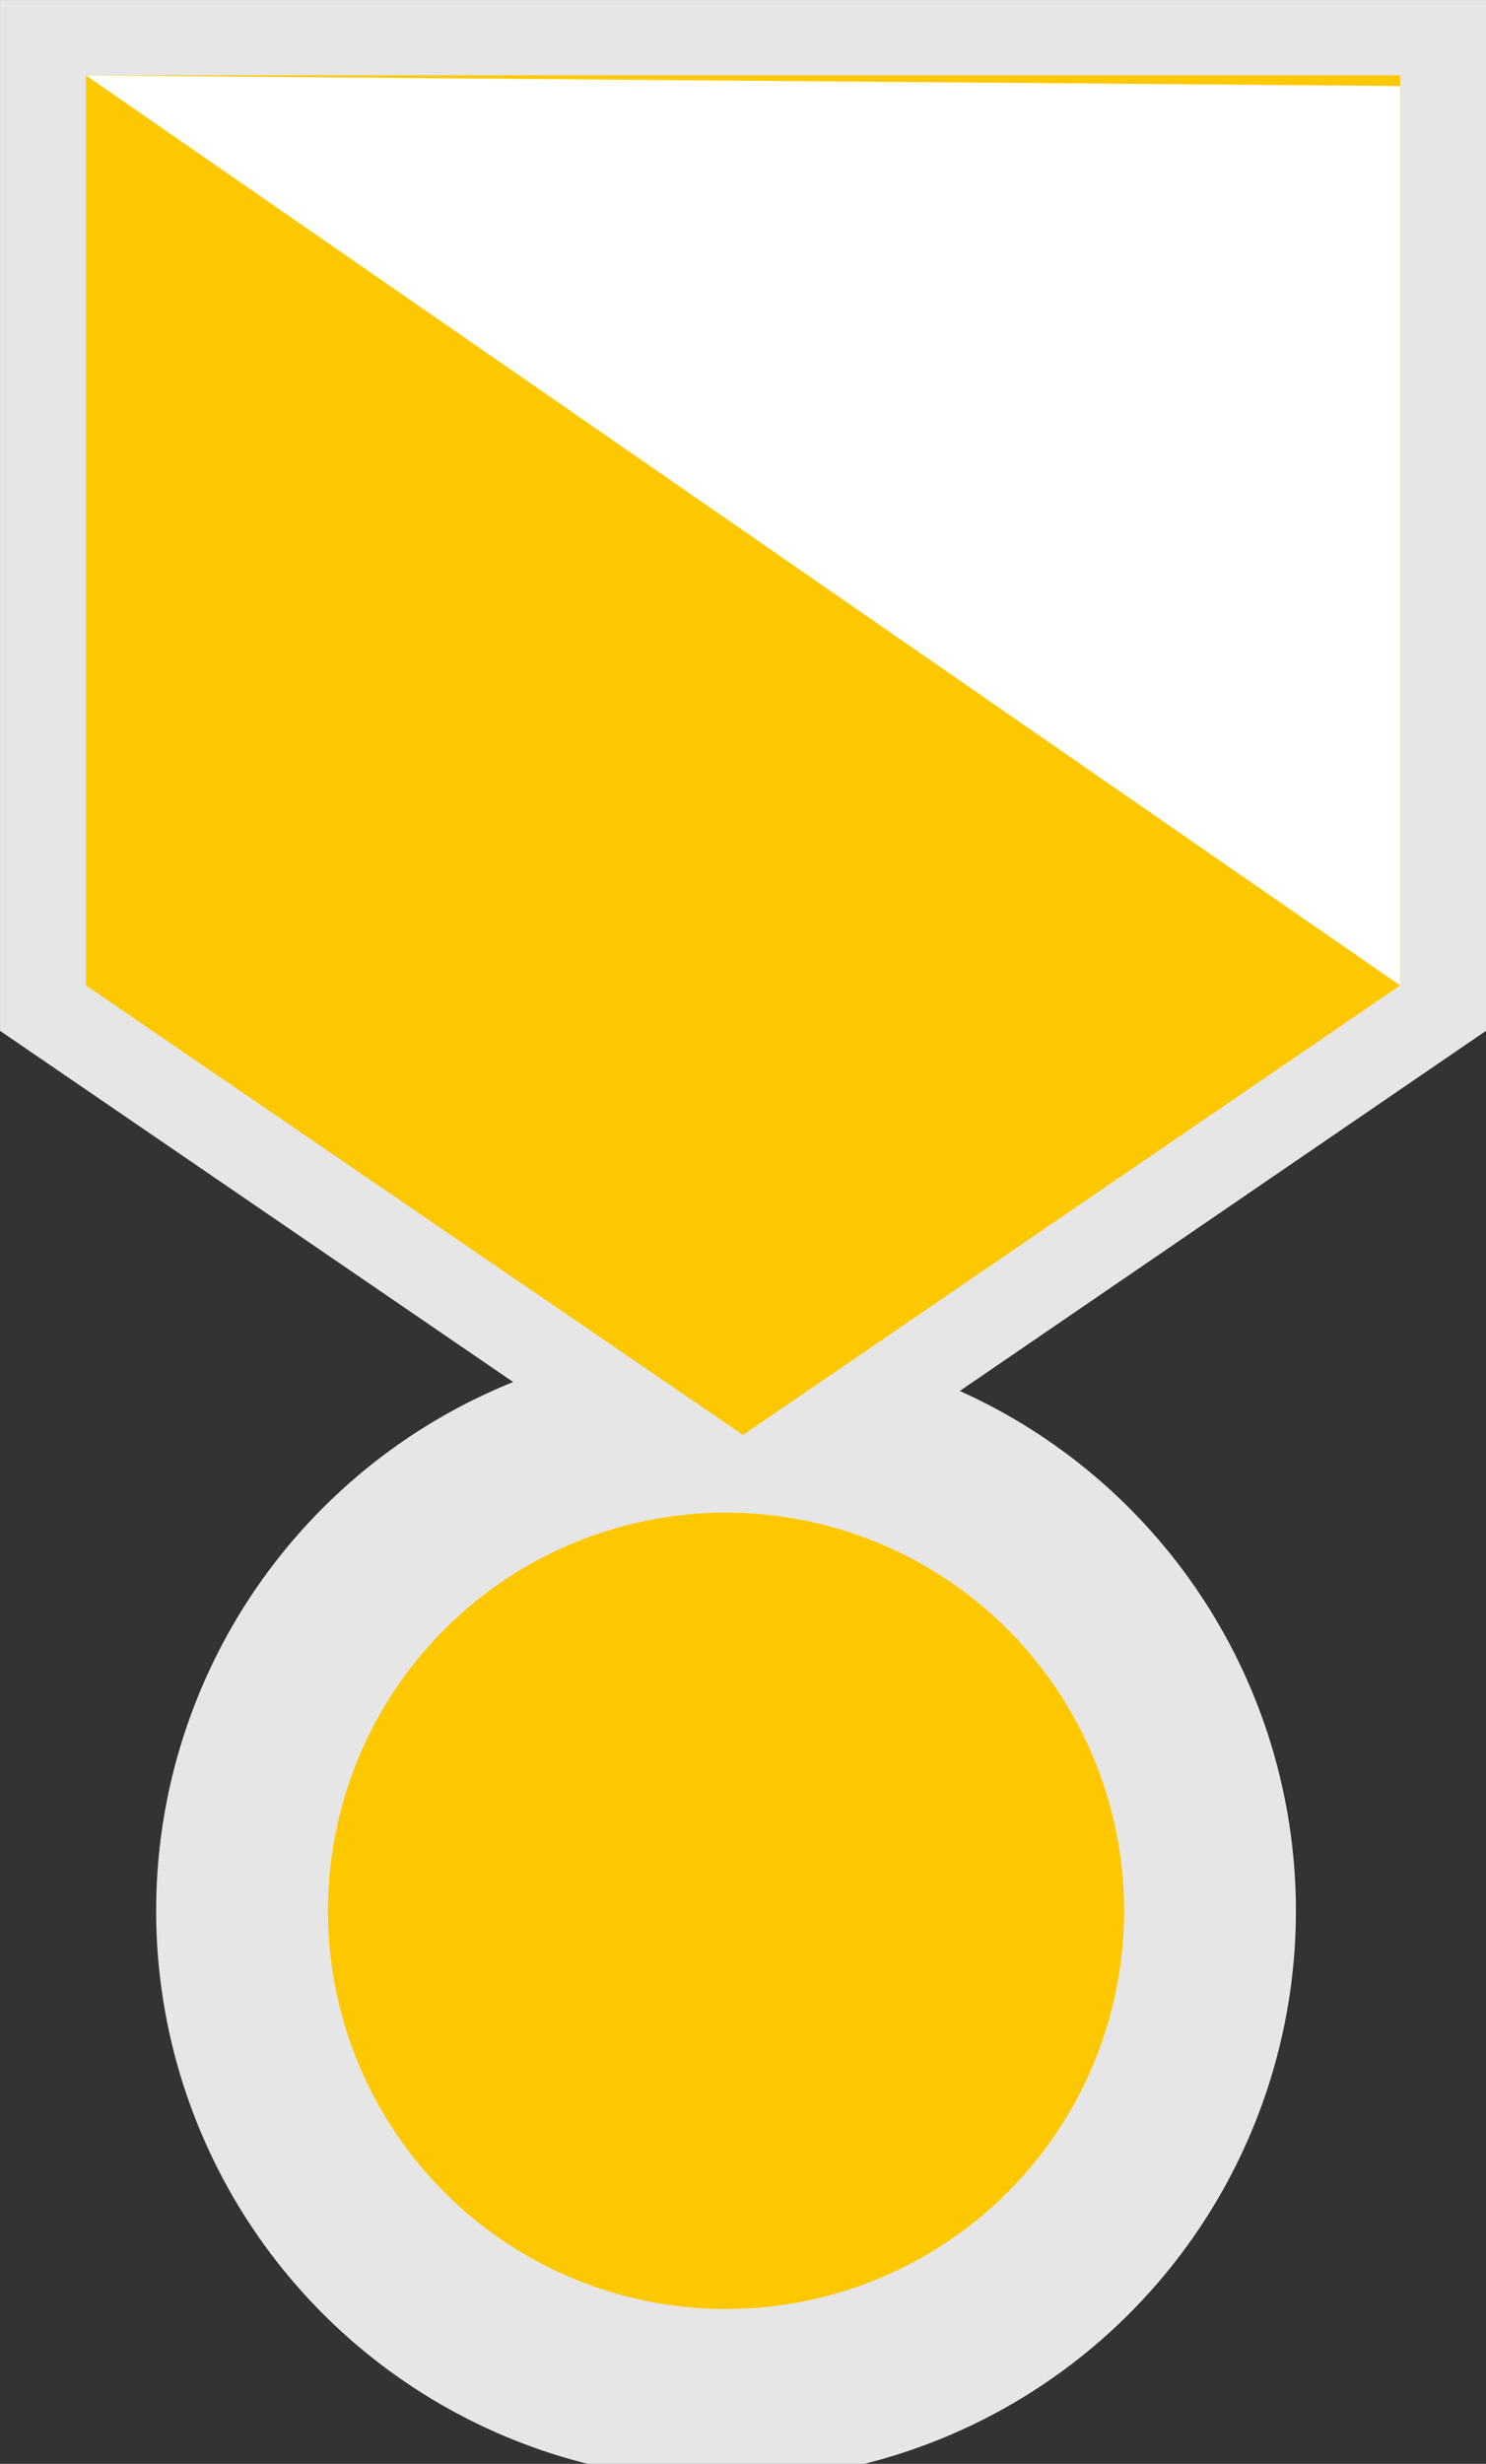 <svg xmlns="http://www.w3.org/2000/svg" width="29.759" height="49.325" viewBox="0 0 29.759 49.325"><rect x="0" y="0" width="29.759" height="49.325" fill="#333333" stroke="none"/><g data-name="Group 80" transform="translate(-156.512 -1521.111)"><circle data-name="Ellipse 7" cx="9.523" cy="9.523" r="9.523" transform="translate(161.696 1549.67)" fill="#fec800"/><path data-name="Path 59" d="M158.233 1522.832v18.008l12.912 8.834a9.692 9.692 0 1 0 .471.016l12.935-8.85v-18.008z" fill="none" stroke="#e6e6e6" stroke-miterlimit="10" stroke-width="3.441"/><g data-name="Group 79"><g data-name="Group 78"><path data-name="Path 60" d="M158.233 1540.839l13.159 9 13.159-9v-18.22h-26.318z" fill="#fec800"/></g><path data-name="Path 61" d="M158.233 1522.62l26.318 18.22v-18.007z" fill="#fff"/></g></g></svg>